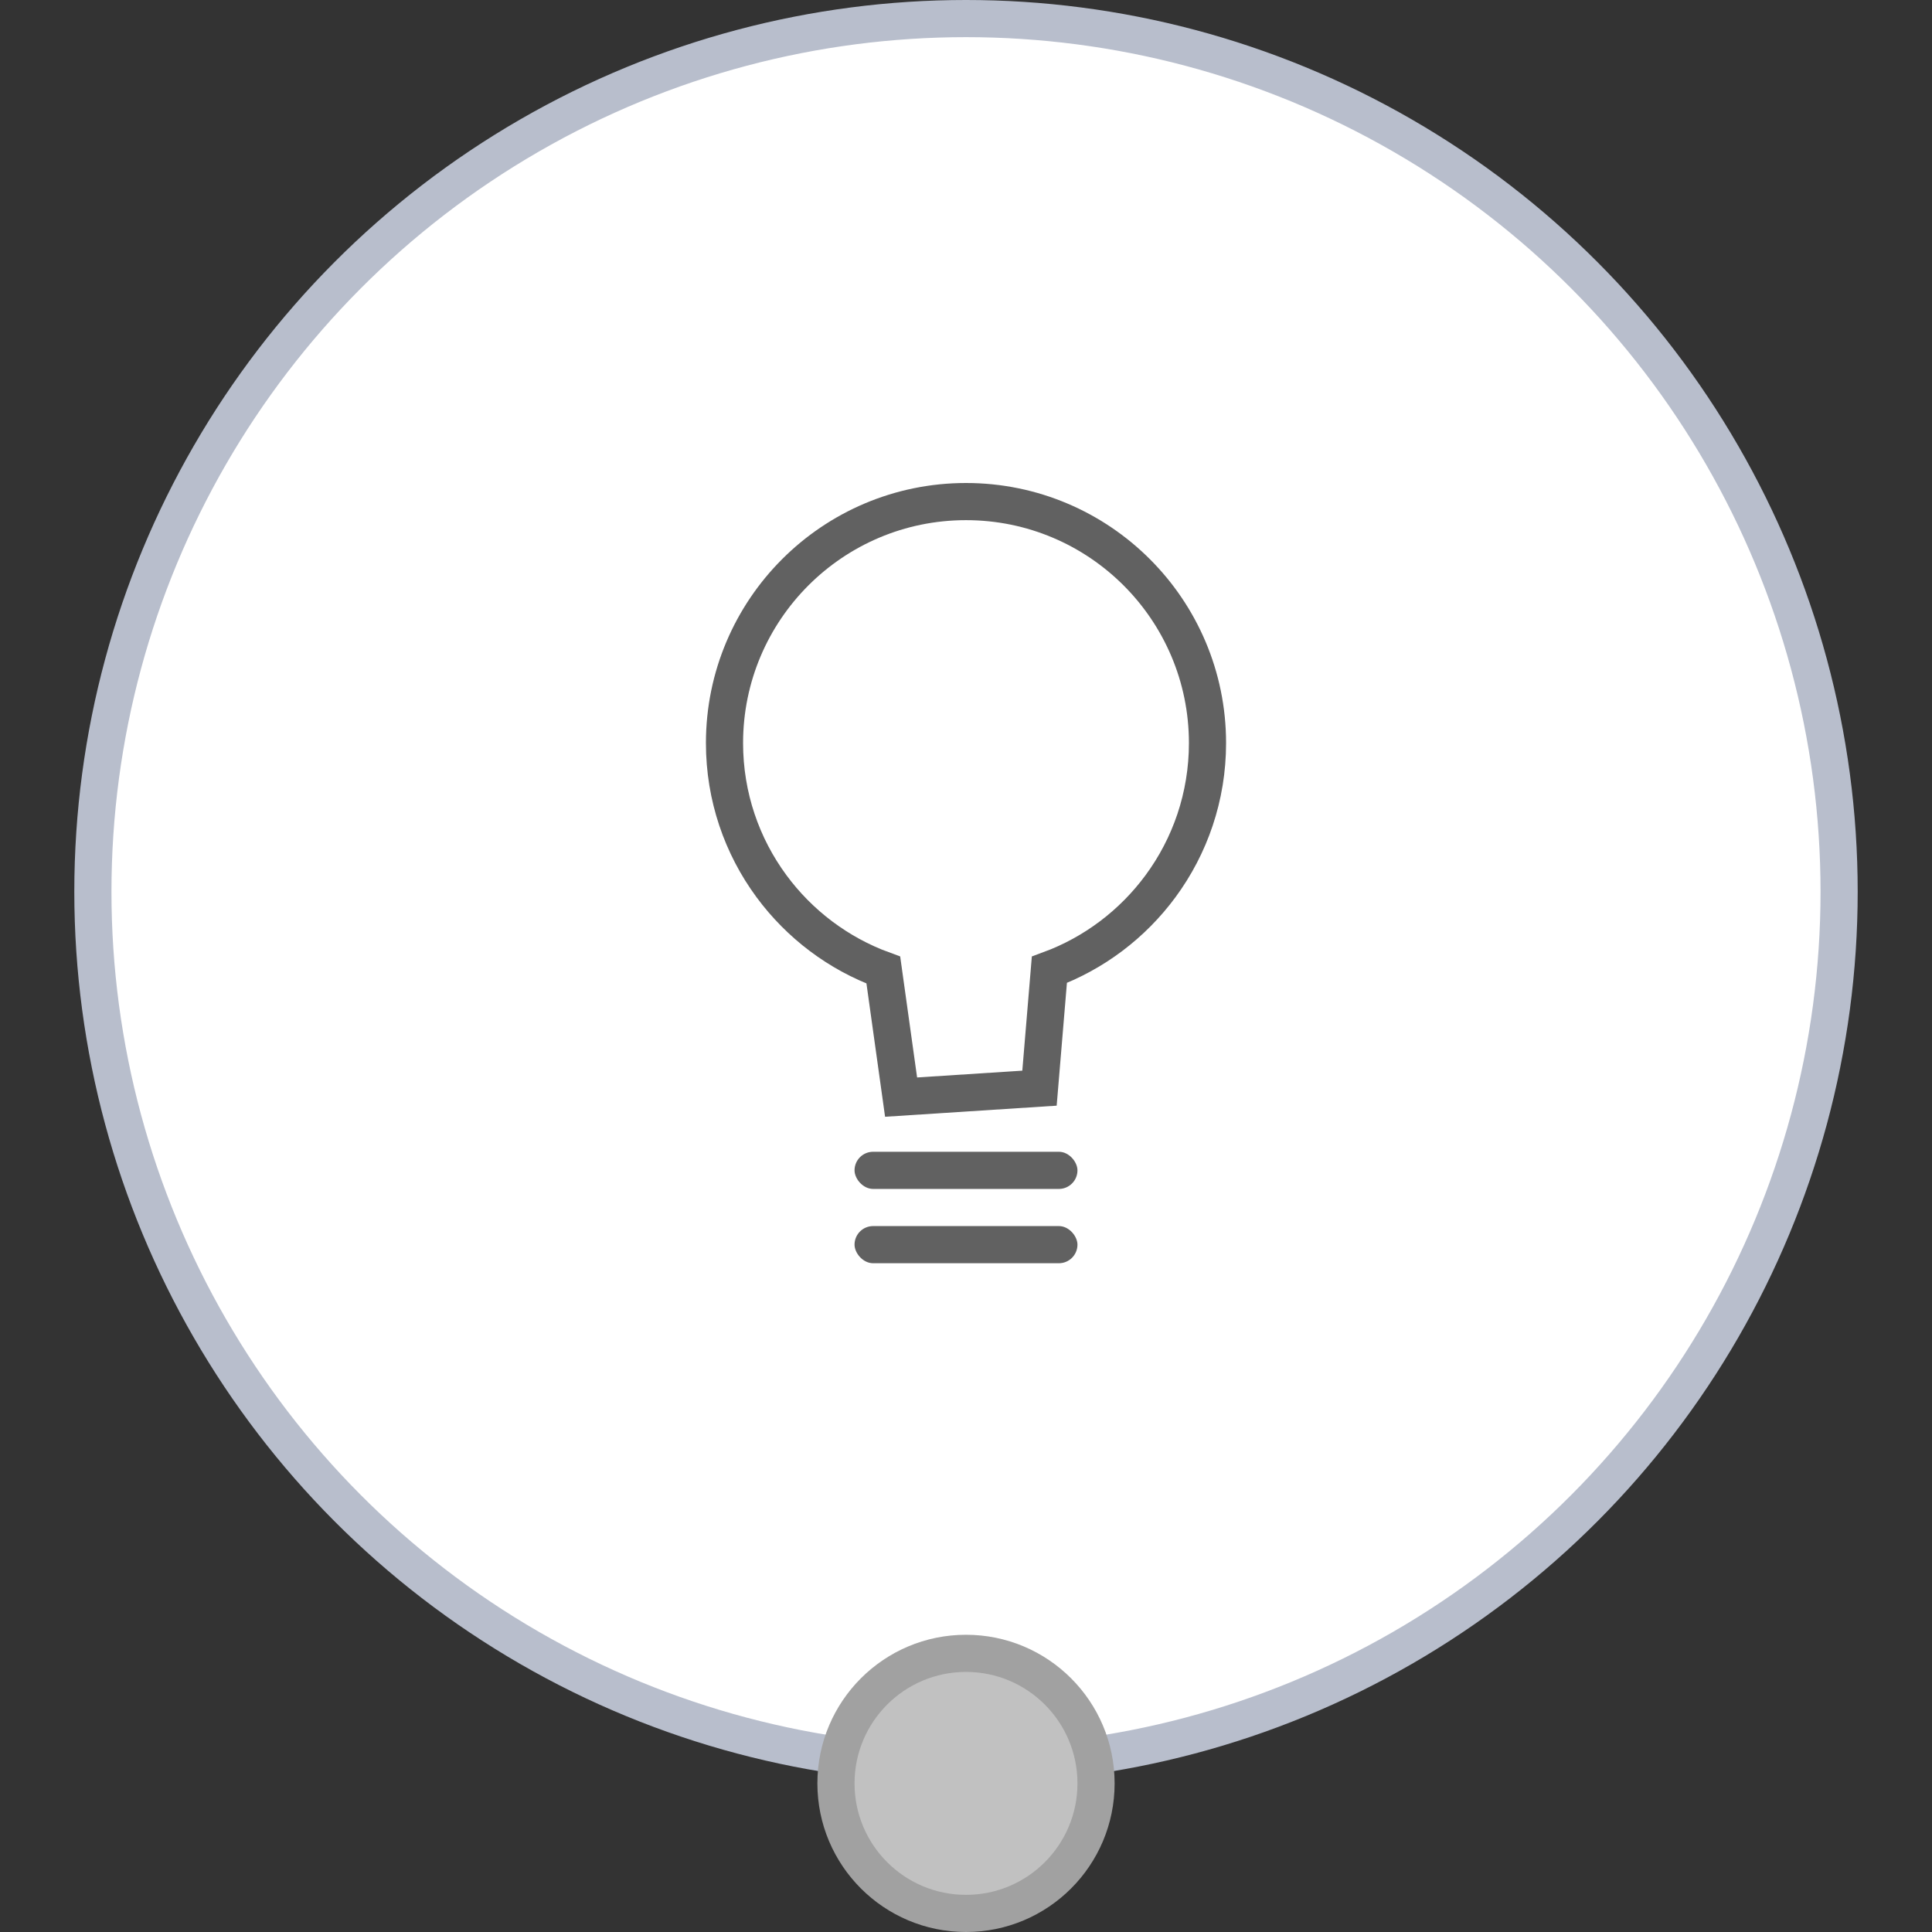 <?xml version="1.0" encoding="UTF-8"?>
<svg width="52px" height="52px" viewBox="0 0 52 52" version="1.1" xmlns="http://www.w3.org/2000/svg" xmlns:xlink="http://www.w3.org/1999/xlink">
    <rect x="0" y="0" width="52" height="52" fill="#333333" stroke="none"/>
    <title>结果建议-未采纳-Normal</title>
    <g id="系统性能" stroke="none" stroke-width="1" fill="none" fill-rule="evenodd">
        <g id="导图图标样式" transform="translate(-83, -337)">
            <g id="调优助手/复用模块/图标树图/条件备份-6" transform="translate(85, 337)">
                <circle id="椭圆形备份-25" stroke="#B8BECC" fill="#FFFFFF" cx="24" cy="24" r="23.5"></circle>
                <circle id="椭圆形" stroke="#A1A1A1" fill="#C1C1C1" cx="24" cy="48" r="3.5"></circle>
                <g id="编组" transform="translate(12, 12)">
                    <rect id="矩形" opacity="0.252" x="1" y="1" width="22" height="22"></rect>
                    <rect id="矩形" fill="#616161" x="9" y="19" width="6" height="1" rx="0.5"></rect>
                    <rect id="矩形备份" fill="#616161" x="9" y="21" width="6" height="1" rx="0.5"></rect>
                    <path d="M12,1.5 C13.795,1.5 15.42,2.228 16.596,3.404 C17.772,4.58 18.5,6.205 18.5,8 C18.5,9.442 18.03,10.775 17.235,11.853 C16.486,12.869 15.449,13.659 14.244,14.102 L14.244,14.102 L13.978,17.288 L10.253,17.529 L9.775,14.109 C8.562,13.667 7.518,12.874 6.765,11.853 C5.97,10.775 5.5,9.442 5.5,8 C5.5,6.205 6.228,4.58 7.404,3.404 C8.58,2.228 10.205,1.5 12,1.5 Z" id="形状结合" stroke="#616161"></path>
                </g>
            </g>
        </g>
    </g>
</svg>
